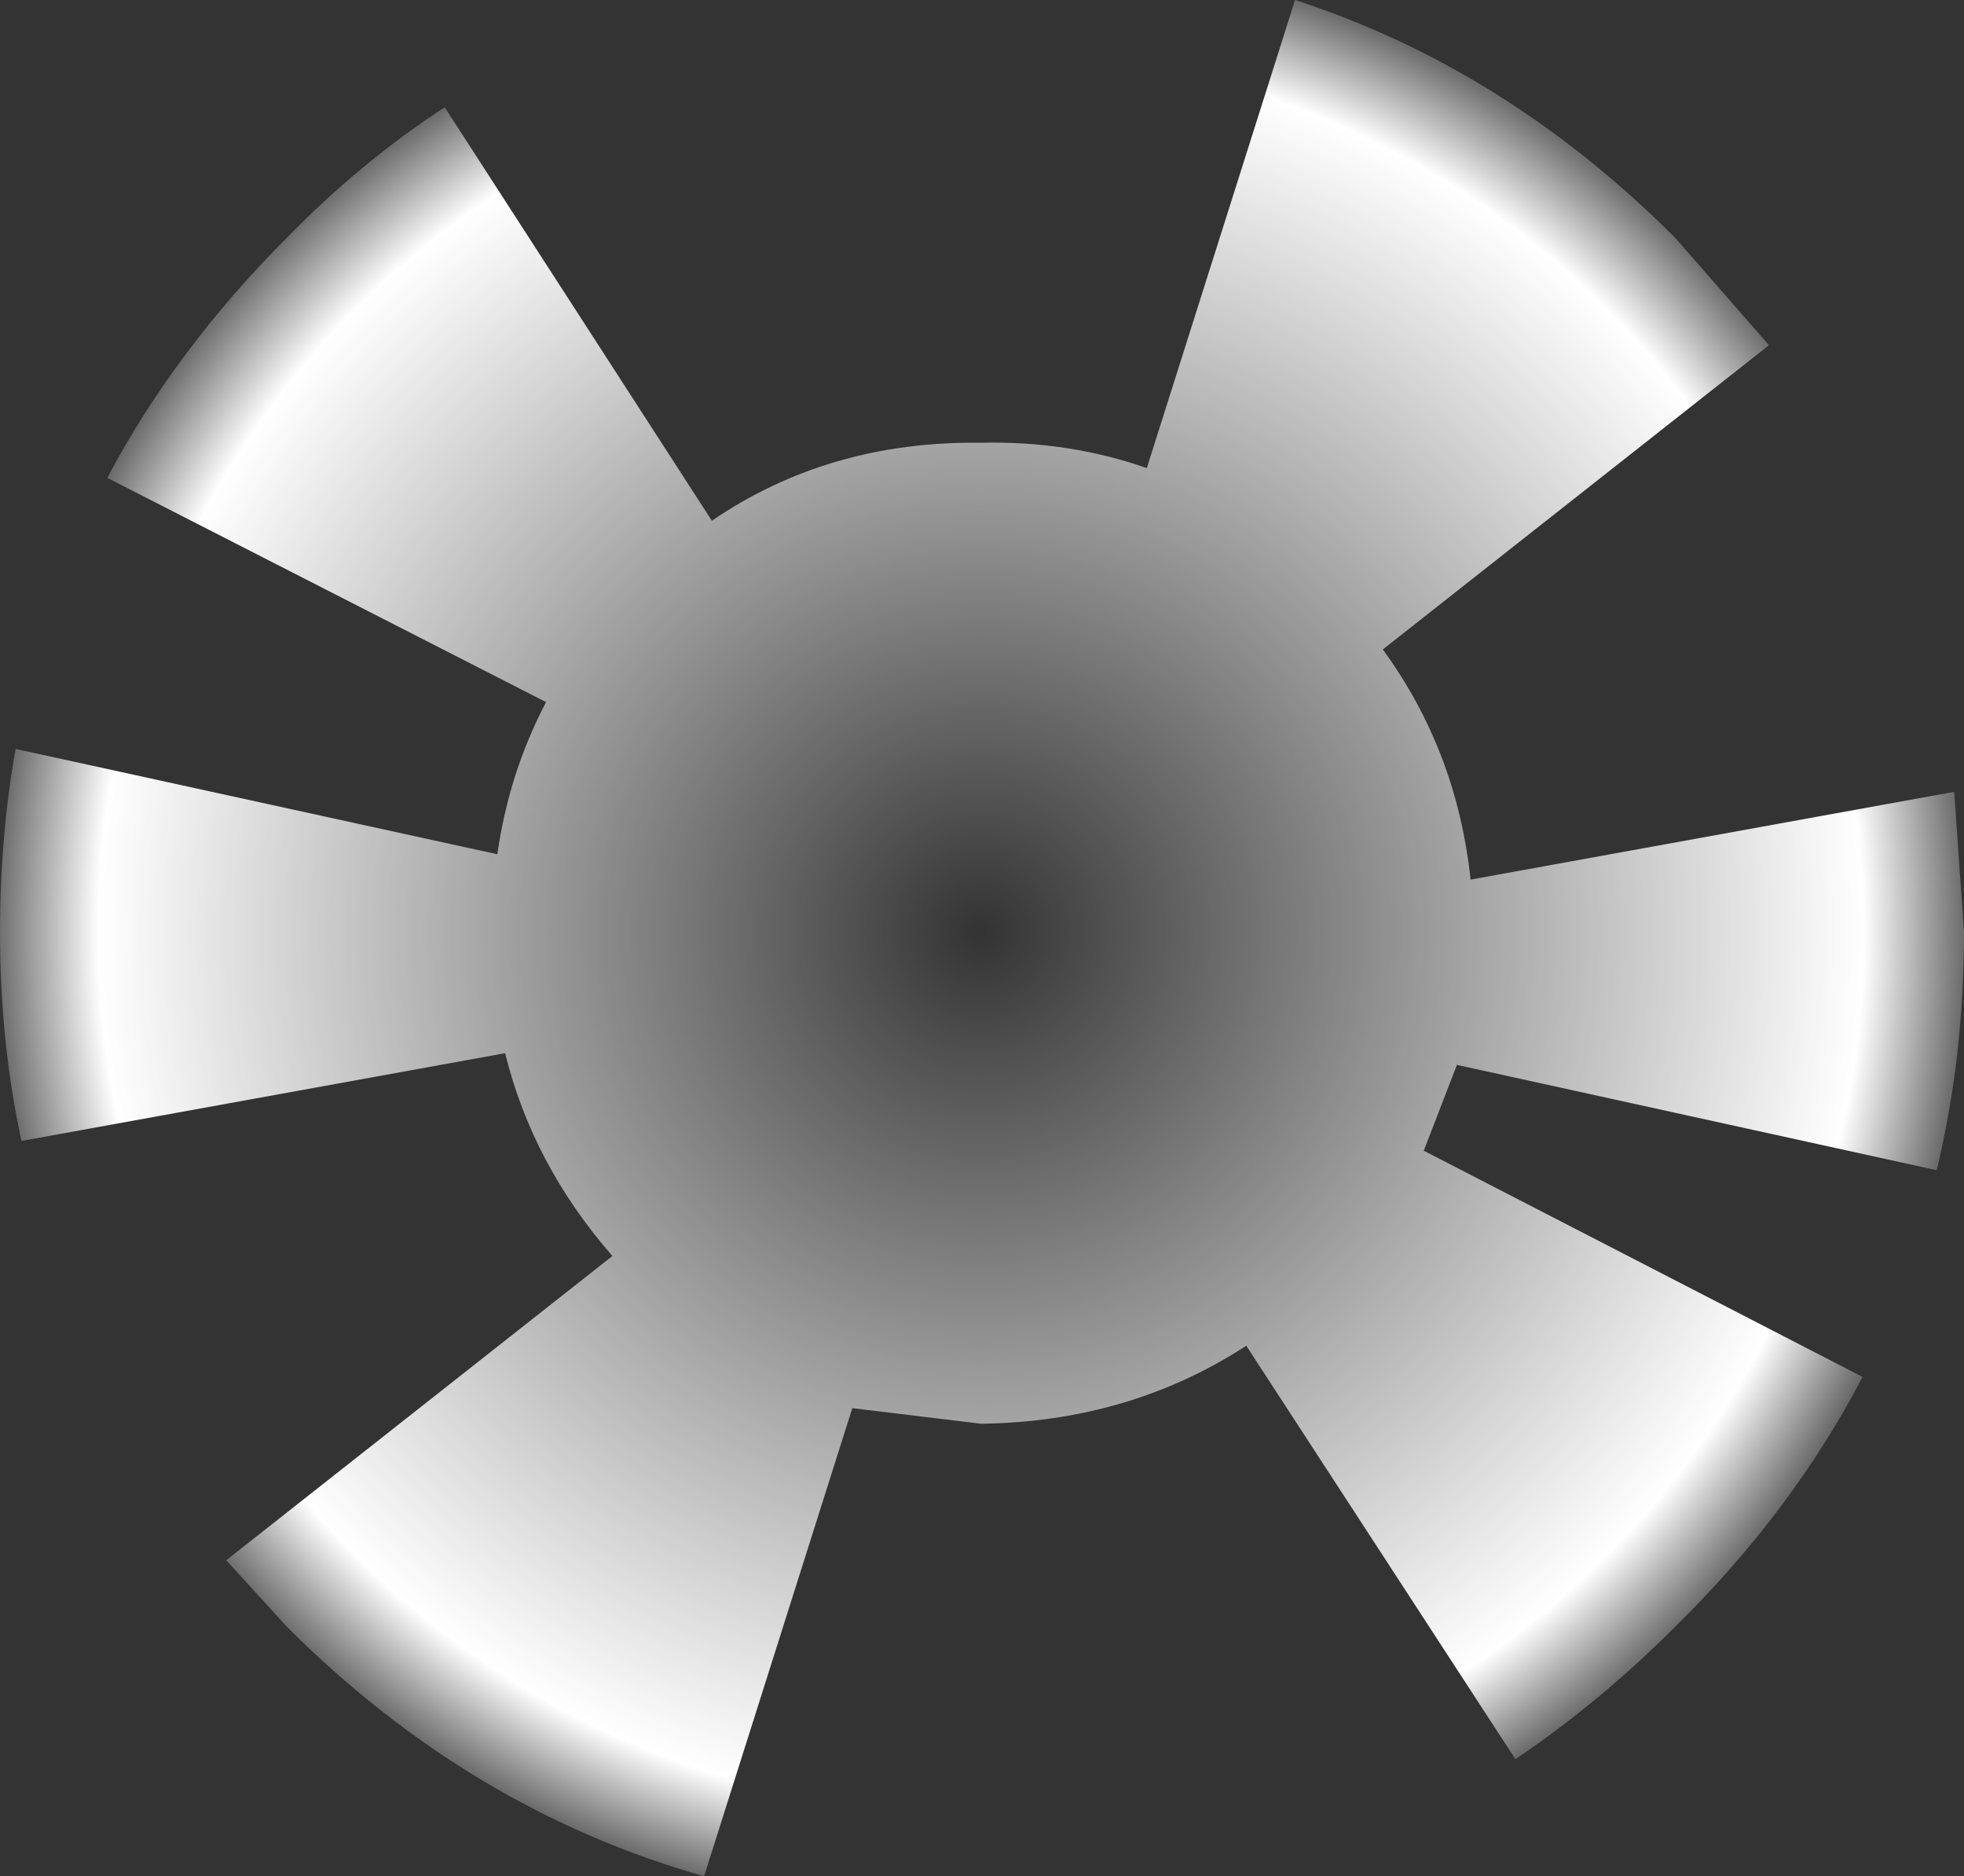 <?xml version="1.0" encoding="UTF-8" standalone="no"?>
<svg xmlns:xlink="http://www.w3.org/1999/xlink" height="48.1px" width="50.35px" xmlns="http://www.w3.org/2000/svg">
  <rect width="100%" height="100%" fill="#333333" stroke="none"/>
  <g transform="matrix(1.0, 0.0, 0.0, 1.0, -218.15, -252.0)">
    <path d="M261.1 258.1 L263.5 260.85 253.6 268.65 Q255.5 271.25 255.85 274.55 L268.25 272.3 268.5 275.9 Q268.5 279.1 267.8 282.0 L255.5 279.3 254.65 281.5 265.9 287.3 Q264.1 290.75 261.1 293.7 259.15 295.65 257.0 297.1 L250.1 286.5 Q247.1 288.45 243.3 288.5 L240.0 288.1 236.2 300.1 Q230.2 298.4 225.5 293.7 L223.95 292.0 233.85 284.2 Q231.8 281.85 231.1 279.0 L218.7 281.25 Q218.15 278.7 218.15 275.9 218.15 273.45 218.55 271.2 L230.9 273.9 Q231.2 271.8 232.15 270.0 L220.9 264.25 Q222.65 260.95 225.5 258.1 227.4 256.15 229.55 254.75 L236.4 265.35 Q239.4 263.3 243.3 263.35 245.55 263.3 247.55 264.0 L251.35 252.0 Q256.75 253.75 261.1 258.1" fill="url(#gradient0)" fill-rule="evenodd" stroke="none"/>
  </g>
  <defs>
    <radialGradient cx="0" cy="0" gradientTransform="matrix(0.032, 0.0, 0.0, 0.032, 243.3, 275.9)" gradientUnits="userSpaceOnUse" id="gradient0" r="819.2" spreadMethod="pad">
      <stop offset="0.0" stop-color="#ffffff" stop-opacity="0.0"/>
      <stop offset="0.863" stop-color="#ffffff"/>
      <stop offset="1.0" stop-color="#ffffff" stop-opacity="0.0"/>
    </radialGradient>
  </defs>
</svg>

